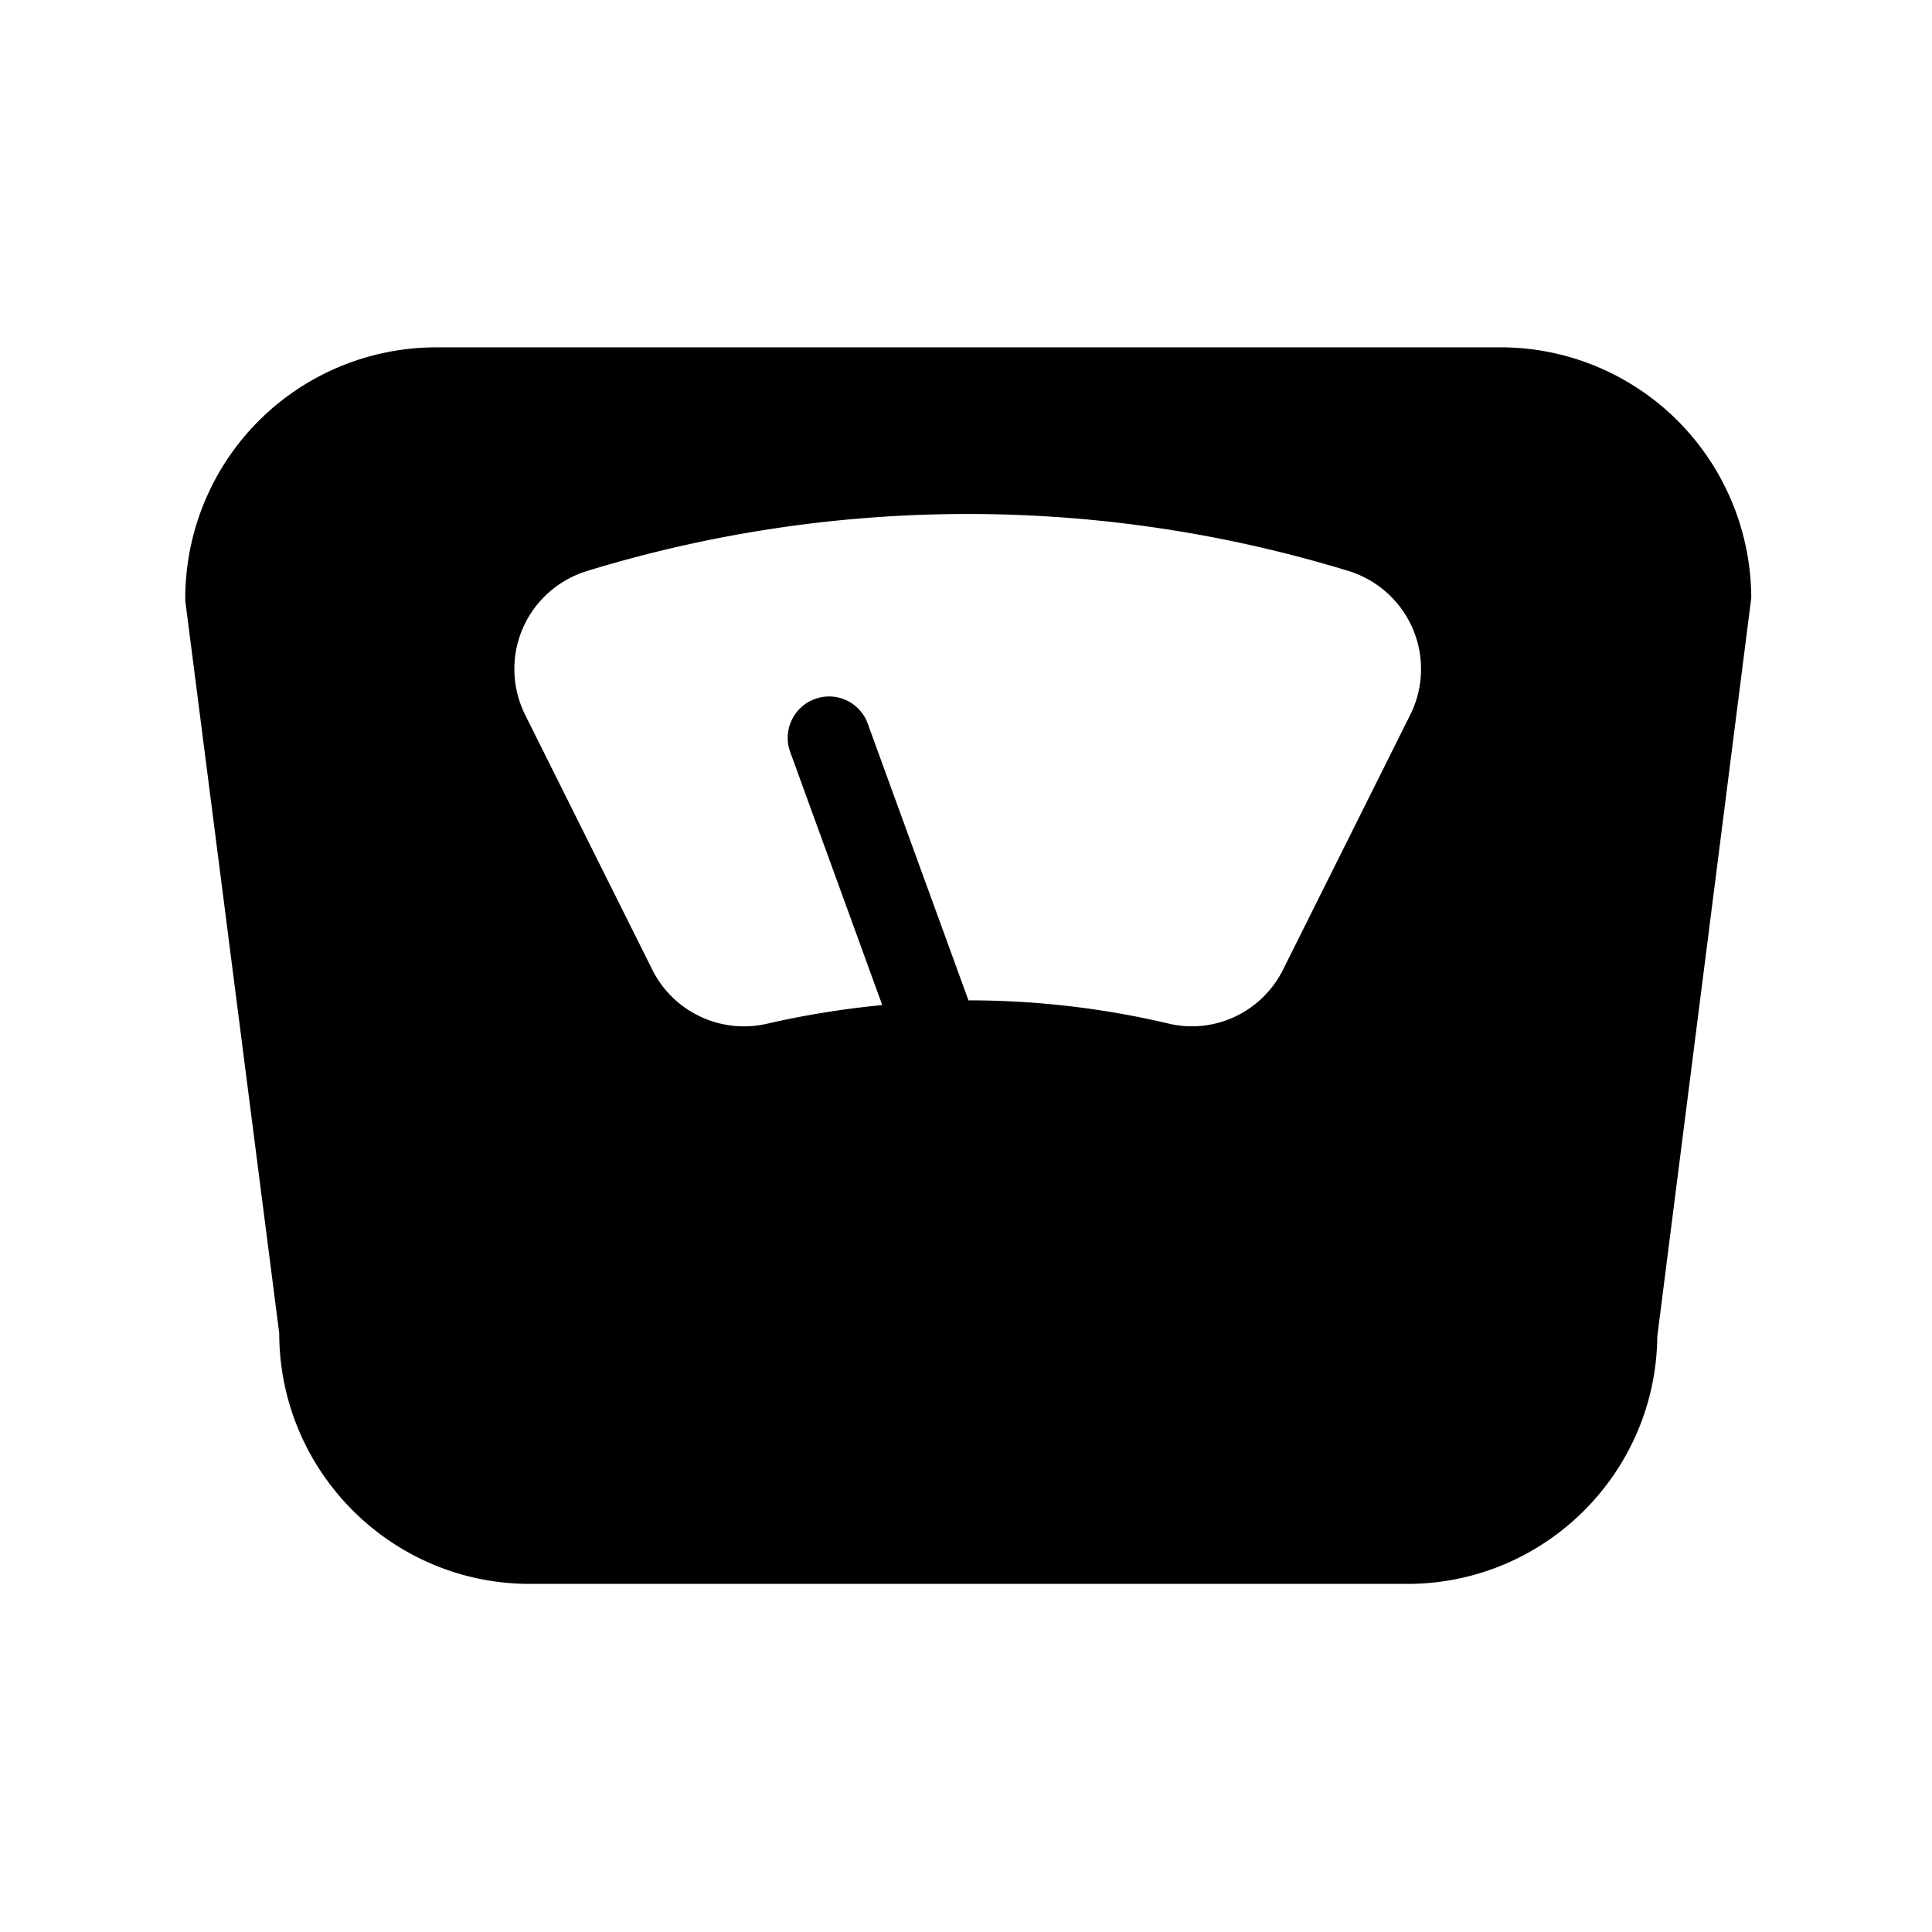 <?xml version="1.0" standalone="no"?><!DOCTYPE svg PUBLIC "-//W3C//DTD SVG 1.1//EN" "http://www.w3.org/Graphics/SVG/1.1/DTD/svg11.dtd"><svg t="1704542722002" class="icon" viewBox="0 0 1024 1024" version="1.1" xmlns="http://www.w3.org/2000/svg" p-id="1759" xmlns:xlink="http://www.w3.org/1999/xlink" width="200" height="200"><path d="M889.1 222.9c-25-24.9-58.8-38.9-94-38.8H230.9c-35.4 0.1-69.4 14.3-94.3 39.5-24.9 25.2-38.7 59.3-38.4 94.8L148 706.7c0.1 73.3 59.5 132.7 132.7 132.8h465c72.7 0.1 132-58.5 132.7-131.2l49.8-391.4c-0.1-35.3-14.2-69.1-39.1-94zM747.4 379l-67.3 134.8c-11.1 22.4-36 34.4-60.4 28.8-35-8.3-70.7-12.4-106.4-12.4l-53.4-146.7c-4.1-11.3-16.6-17.2-28-13-11.3 4.1-17.2 16.7-13.1 28l48.8 134.2c-20.6 2-41.2 5.3-61.5 10-24.4 5.4-49.3-6.5-60.4-28.8L278.4 379c-7.2-14.4-7.7-31.3-1.3-46 6.4-14.8 19.1-25.9 34.5-30.5a689.05 689.05 0 0 1 402.7 0c15.4 4.6 28 15.8 34.4 30.5 6.4 14.8 5.9 31.7-1.3 46z" p-id="1760"></path></svg>